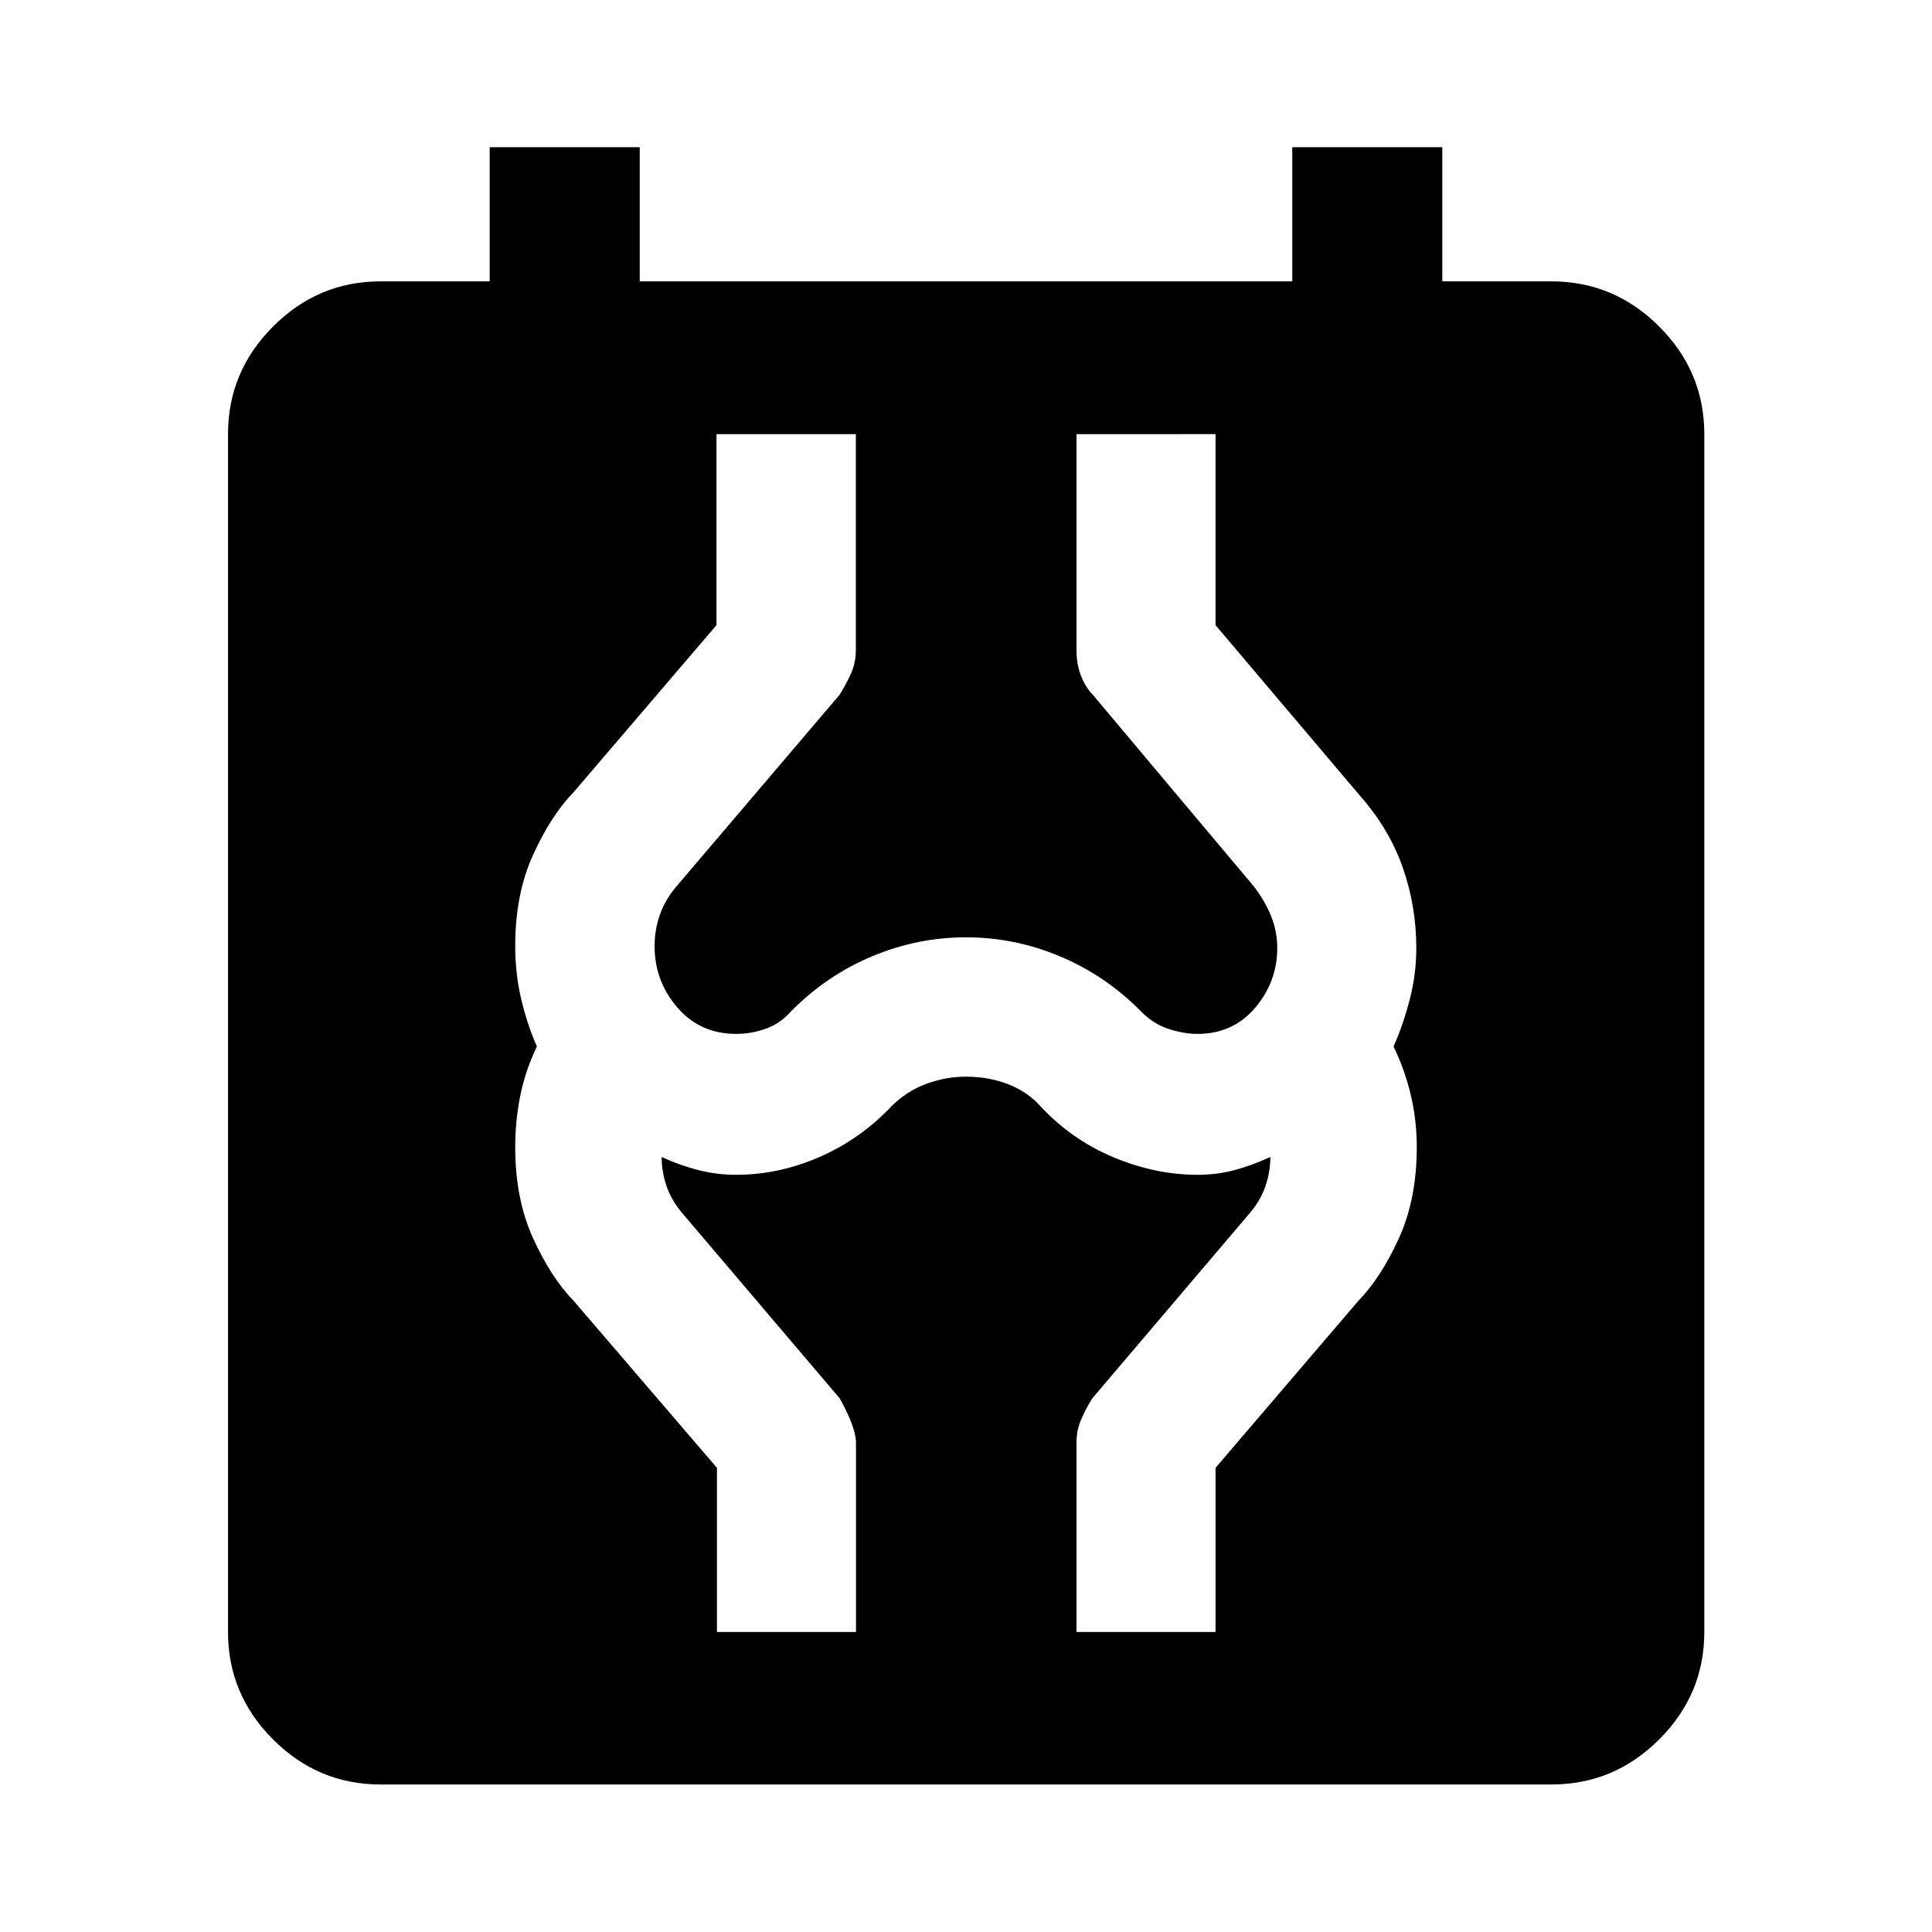<svg xmlns="http://www.w3.org/2000/svg" height="40" viewBox="0 -960 960 960" width="40"><path d="M189.06-73.3q-31 0-53.38-22.38-22.38-22.38-22.38-53.38v-595.22q0-31.06 22.38-53.48 22.38-22.43 53.38-22.43h54.27v-66.67h74.55v66.67h324.24v-66.67h74.55v66.67h54.27q31.06 0 53.49 22.43 22.43 22.42 22.43 53.48v595.22q0 31-22.43 53.38Q802-73.3 770.94-73.3H189.06Zm167.19-75.76h69.09V-243q0-7.67-8.12-22.19l-78.08-91.85q-5.49-6.4-7.93-13.57-2.44-7.17-2.44-14.49 8.93 4.12 18.11 6.48 9.19 2.37 18.88 2.37 21.27 0 41.57-8.9t35.62-25.14q7.44-7.44 17.14-11.08 9.69-3.64 19.9-3.64 11.21 0 20.88 3.72 9.66 3.72 16.13 11 15.61 16.72 36.41 25.38 20.79 8.66 41.59 8.66 9.88 0 18.59-2.37 8.71-2.36 17.64-6.48 0 7.32-2.44 14.49t-7.93 13.57l-78.08 91.85q-3.35 5.31-5.61 10.62-2.27 5.3-2.27 11.57v93.94h69.09v-81.58l70.96-82.97q11.24-11.56 20.14-31.07 8.9-19.52 8.9-45.37 0-12.95-2.88-25.45-2.89-12.5-8.65-24.5 4.84-11 8.07-23.5 3.22-12.5 3.22-25.5 0-20.55-6.66-39.73-6.66-19.18-21.17-35.69l-71.93-84.94v-94.92H534.9V-637q0 7.13 2.3 12.94 2.29 5.81 6.05 9.57l79.76 94.92q5.45 7.04 8.55 14.68 3.1 7.63 3.1 15.9 0 16.84-11.01 29.78-11.01 12.95-28.62 12.95-6.75 0-14.4-2.48-7.65-2.47-13.88-8.93-17.8-17.87-40.29-27.23-22.48-9.36-46.46-9.36-23.97 0-46.46 9.36-22.49 9.36-40.29 27.23-5.43 6.22-12.67 8.81-7.25 2.6-14.8 2.6-17.87 0-29.19-13.11-11.33-13.1-11.33-30.62 0-8.21 2.76-15.88 2.76-7.66 8.97-14.7l80.23-94.24q3.32-5.32 5.68-10.62 2.36-5.31 2.36-11.57v-107.28h-69.25v94.92l-70.96 82.97q-11.24 11.56-20.14 31.08-8.9 19.51-8.9 45.37 0 13.7 2.96 26.32 2.96 12.62 7.81 23.62-5.77 12-8.27 24.5t-2.5 25.5q0 25.83 8.9 45.33t20.14 31.06l71.2 82.97v81.58Z"/></svg>